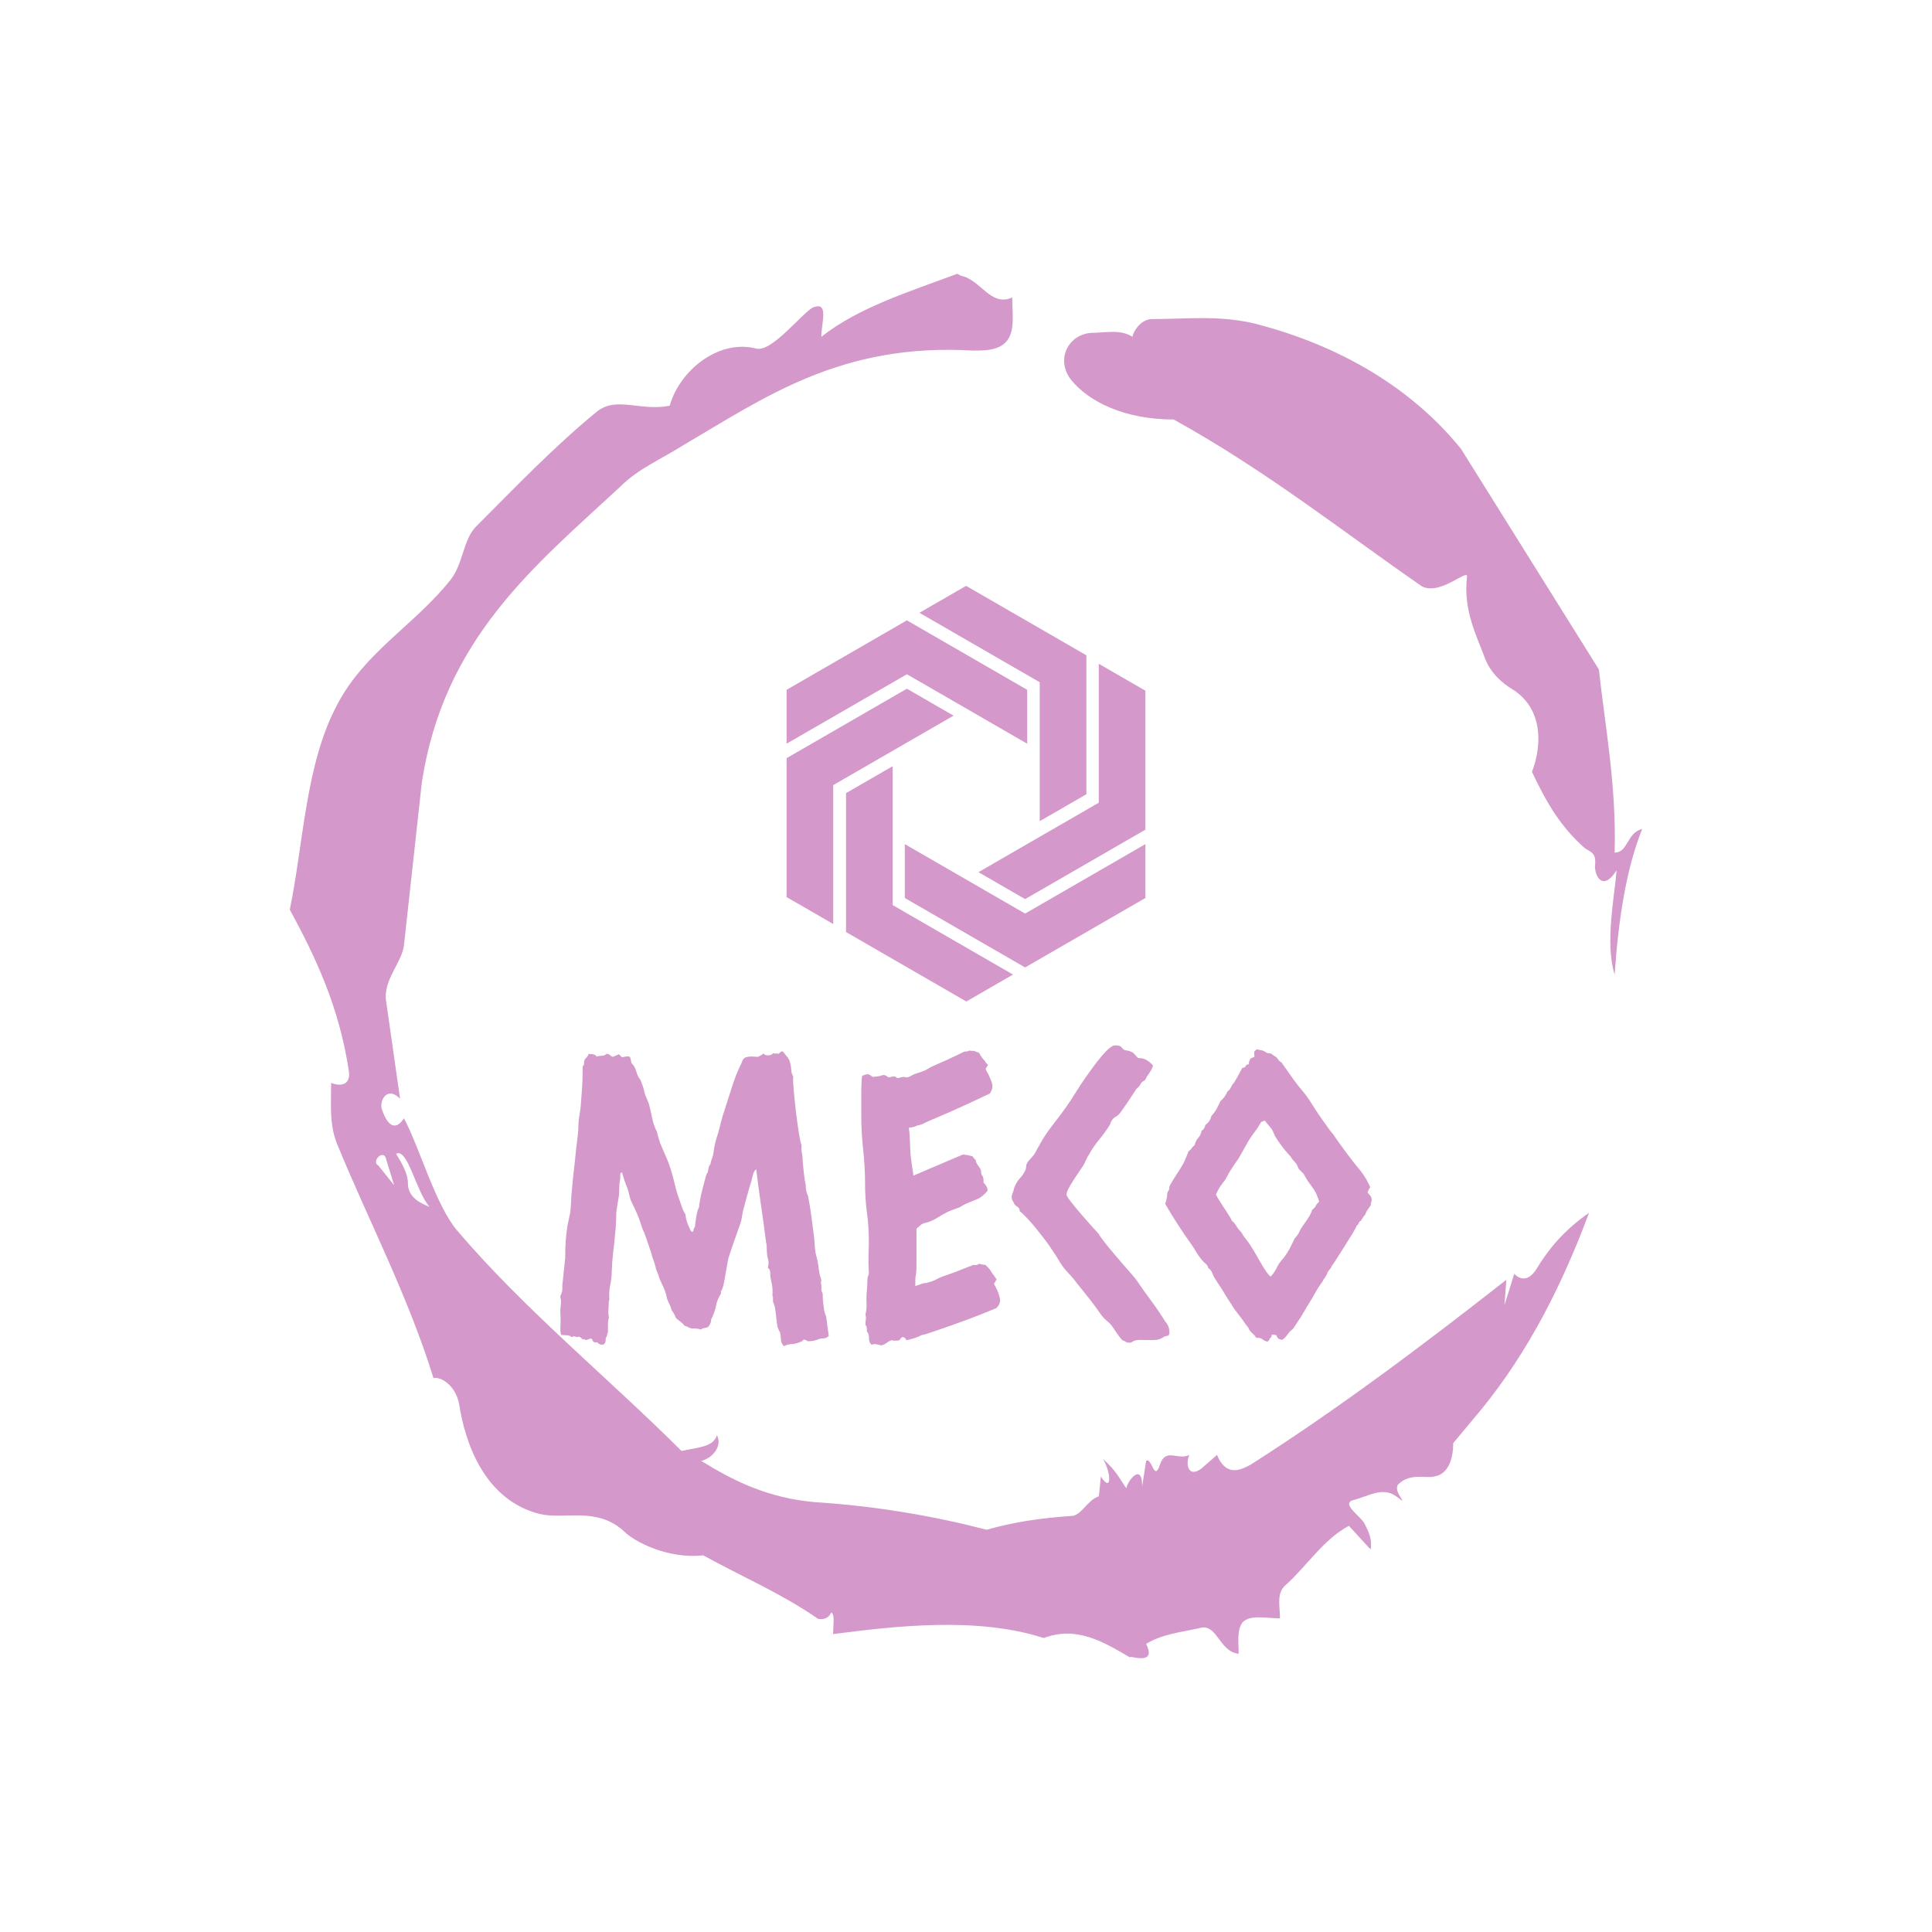 <svg xmlns="http://www.w3.org/2000/svg" version="1.1" xmlns:xlink="http://www.w3.org/1999/xlink" xmlns:svgjs="http://svgjs.dev/svgjs" width="1000" height="1000" viewBox="0 0 1000 1000"><rect width="1000" height="1000" fill="#ffffff"></rect><g transform="matrix(0.7,0,0,0.7,150,106.25)"><svg viewBox="0 0 320 360" data-background-color="#ffffff" preserveAspectRatio="xMidYMid meet" height="1125" width="1000" xmlns="http://www.w3.org/2000/svg" xmlns:xlink="http://www.w3.org/1999/xlink"><g id="tight-bounds" transform="matrix(1,0,0,1,0,0)"><svg viewBox="0 0 320 360" height="360" width="320"><g><svg></svg></g><g><svg viewBox="0 0 320 360" height="360" width="320"><g><path xmlns="http://www.w3.org/2000/svg" d="M20.961 227.22l3.726 4.658-1.863-6.056c-0.466-2.795-3.726 0.466-1.863 1.398M25.153 224.425c1.397 2.329 2.795 4.658 2.795 6.987 0 3.261 2.795 4.658 5.123 5.589-3.261-3.726-5.124-13.974-7.918-12.576M204.017 26.929c7.918 0 15.371-0.932 23.756 0.931 20.495 5.124 37.729 15.371 49.374 29.811l32.606 52.169c1.397 13.042 4.192 27.482 3.726 43.319 3.261 0 2.795-4.658 6.521-5.59-3.726 9.316-5.59 20.961-6.521 34.469-2.329-7.453 0-18.632 0.466-24.687-3.261 5.124-5.124 1.397-5.124-0.932 0.466-3.726-1.397-3.261-2.795-4.658-5.124-4.658-8.384-9.782-12.11-17.7 2.329-6.055 2.795-14.905-4.658-19.563-2.329-1.397-5.124-3.726-6.521-7.453-1.863-5.124-5.124-11.179-4.193-19.097 0.466-2.329-6.987 5.124-11.179 1.863-18.166-12.576-36.332-27.016-58.224-39.127-11.645 0-20.029-4.192-24.221-9.316-3.726-4.658-0.932-10.713 4.658-11.179 3.261 0 6.987-0.932 9.782 0.932 0.466-1.863 2.329-4.192 4.657-4.192M157.904 16.215l0.932 0.466c4.658 0.932 6.987 7.453 12.11 5.124 0 3.261 0.466 6.521-0.466 8.85-1.397 3.726-5.59 3.726-8.85 3.726-31.208-1.863-49.374 11.179-68.471 22.358-5.124 3.261-10.713 5.59-14.906 9.782-20.029 18.632-41.921 35.866-47.045 70.335l-4.192 38.195c-0.466 4.192-5.124 8.384-4.192 13.508l3.26 22.824c-3.261-3.261-5.124 0.932-4.192 2.795 0.466 1.397 2.329 6.055 5.124 1.863 3.726 6.987 7.453 20.495 12.576 26.55 15.837 18.632 36.332 35.4 53.101 52.169 4.192-0.932 7.453-0.932 8.384-3.727 1.397 2.795-1.397 5.59-3.726 6.056 7.453 4.658 15.837 8.85 27.016 9.781 14.44 0.932 27.948 3.261 40.524 6.522 6.521-1.863 13.042-2.795 20.029-3.261 2.329 0 3.726-3.726 6.521-4.658l0.466-4.658c2.795 4.192 2.329-1.397 0.466-4.192 3.261 2.795 4.192 5.124 5.589 6.987 0-1.397 3.726-6.521 3.727-0.466l0.931-6.055c1.397-0.932 1.863 5.124 3.261 0.931 1.397-4.192 4.192-0.932 6.987-2.329-0.932 1.863-0.466 5.59 2.794 3.261l3.727-3.261c2.329 5.59 6.055 3.261 7.918 2.329 20.495-13.042 40.99-28.413 60.553-43.784l-0.466 6.055 2.329-7.453c2.329 2.329 4.192 0.466 5.124-0.931 2.795-4.658 6.521-9.316 12.577-13.508-7.453 20.029-16.303 35.866-27.482 48.908l-4.658 5.59c0 3.261-0.932 7.453-4.658 7.918-1.863 0.466-5.59-0.932-8.384 1.863-1.397 1.863 3.261 5.59-0.466 2.795-3.261-2.329-6.521 0-10.248 0.932-2.795 0.932 1.863 3.726 2.795 5.589 0.932 1.863 1.863 3.726 1.398 6.056l-5.124-5.59c-6.055 3.261-9.782 9.316-14.906 13.974-2.329 1.863-1.397 5.124-1.397 7.918-3.261 0-6.987-0.932-8.85 0.932-1.397 1.863-0.932 4.658-0.932 7.453-4.658-0.466-5.124-7.453-9.315-6.056-4.192 0.932-8.85 1.397-12.577 3.727 2.795 5.59-4.658 2.329-3.726 3.26-6.987-4.192-13.042-7.453-20.495-4.658-15.837-5.124-35.4-2.795-49.84-0.931 0-2.329 0.466-4.658-0.466-5.124-0.932 2.329-3.726 1.397-3.26 1.397-8.85-6.055-17.7-9.782-27.016-14.905-8.384 0.932-16.303-3.261-18.632-5.59-6.521-6.055-13.974-2.795-20.029-4.192-13.042-3.261-17.7-16.769-19.098-26.084-0.932-4.658-4.658-6.521-6.055-6.056-6.055-19.563-15.371-37.263-22.824-55.429-1.863-4.658-1.397-9.316-1.397-14.44 2.329 0.932 4.658 0.466 4.192-2.794-2.329-15.371-7.918-27.016-13.974-38.195 3.261-15.837 3.726-34.469 11.179-48.443 6.521-12.576 18.632-19.098 27.016-29.811 2.795-3.726 2.795-8.85 5.59-12.11 9.316-9.316 18.632-19.098 28.879-27.482 4.658-3.726 10.247 0 17.234-1.397 2.329-8.384 11.645-15.837 20.495-13.508 3.726 0.932 11.179-8.85 13.508-9.782 3.726-1.397 1.863 3.726 1.863 6.987 8.85-6.987 20.961-10.713 32.14-14.906" fill="#d498ca" fill-rule="nonzero" stroke="none" stroke-width="1" stroke-linecap="butt" stroke-linejoin="miter" stroke-miterlimit="10" stroke-dasharray="" stroke-dashoffset="0" font-family="none" font-weight="none" font-size="none" text-anchor="none" style="mix-blend-mode: normal" data-fill-palette-color="tertiary"></path></g><g transform="matrix(1,0,0,1,64,90.05)"><svg viewBox="0 0 192 179.901" height="179.901" width="192"><g><svg viewBox="0 0 192 179.901" height="179.901" width="192"><g><svg viewBox="0 0 192 179.901" height="179.901" width="192"><g transform="matrix(1,0,0,1,0,108.735)"><svg viewBox="0 0 192 71.165" height="71.165" width="192"><g id="textblocktransform"><svg viewBox="0 0 192 71.165" height="71.165" width="192" id="textblock"><g><svg viewBox="0 0 192 71.165" height="71.165" width="192"><g transform="matrix(1,0,0,1,0,0)"><svg width="192" viewBox="2.25 -37.668 104.77 38.838" height="71.165" data-palette-color="#d498ca"><path d="M36.91-0.15L36.91-0.15Q36.67 0.1 36.38 0.15 36.08 0.2 35.79 0.2L35.79 0.2Q35.06 0.54 34.23 0.54L34.23 0.54Q33.69 0.24 33.64 0.34 33.59 0.44 33.45 0.54L33.45 0.54Q32.71 0.88 32.13 0.9 31.54 0.93 31.15 1.17L31.15 1.17Q30.76 0.88 30.74 0.32 30.71-0.24 30.62-0.63L30.62-0.63Q30.37-0.98 30.27-1.49 30.18-2 30.13-2.54 30.08-3.08 30-3.59 29.93-4.1 29.74-4.49L29.74-4.49Q29.69-4.74 29.71-4.93 29.74-5.13 29.64-5.37L29.64-5.37Q29.69-6.2 29.59-6.69 29.49-7.18 29.39-7.71L29.39-7.71Q29.35-8.01 29.35-8.37 29.35-8.74 29.05-8.94L29.05-8.94Q29.2-9.62 29.1-9.96 29-10.3 28.96-10.6L28.96-10.6Q28.91-10.99 28.91-11.45 28.91-11.91 28.81-12.3L28.81-12.3Q28.52-14.65 28.17-16.99 27.83-19.34 27.54-21.68L27.54-21.68Q27.25-21.44 27.12-20.95 27-20.46 26.9-20.07L26.9-20.07Q26.61-19.19 26.37-18.26 26.12-17.33 25.88-16.46L25.88-16.46Q25.78-16.06 25.71-15.55 25.63-15.04 25.49-14.65L25.49-14.65Q25-13.23 24.63-12.21 24.27-11.18 23.93-10.11L23.93-10.11Q23.83-9.52 23.73-8.98 23.63-8.45 23.54-7.91L23.54-7.91Q23.49-7.62 23.39-7.08 23.29-6.54 23.19-6.3L23.19-6.3Q23.1-6.05 23.02-5.96 22.95-5.86 23-5.62L23-5.62Q22.51-4.88 22.34-4 22.17-3.13 21.73-2.29L21.73-2.29Q21.73-1.71 21.29-1.27L21.29-1.27Q21.04-1.22 20.83-1.17 20.61-1.12 20.36-0.98L20.36-0.98Q20.12-1.07 19.8-1.1 19.48-1.12 19.19-1.12L19.19-1.12Q18.95-1.17 18.75-1.29 18.55-1.42 18.31-1.46L18.31-1.46Q18.07-1.76 17.77-1.98 17.48-2.2 17.19-2.44L17.19-2.44Q16.89-3.17 16.65-3.42L16.65-3.42Q16.5-3.96 16.26-4.42 16.02-4.88 15.92-5.47L15.92-5.47Q15.77-6.01 15.55-6.47 15.33-6.93 15.09-7.47L15.09-7.47Q14.99-7.81 14.87-8.13 14.75-8.45 14.6-8.79L14.6-8.79Q14.55-9.18 14.33-9.77 14.11-10.35 14.01-10.79L14.01-10.79Q14.01-10.84 13.84-11.3 13.67-11.77 13.5-12.3 13.33-12.84 13.16-13.28 12.99-13.72 12.94-13.77L12.94-13.77Q12.84-14.01 12.77-14.23 12.7-14.45 12.6-14.75L12.6-14.75Q12.4-15.38 12.11-16.04 11.82-16.7 11.52-17.29L11.52-17.29Q11.28-17.77 11.18-18.24 11.08-18.7 10.94-19.14L10.94-19.14Q10.84-19.38 10.77-19.58 10.69-19.78 10.6-20.02L10.6-20.02Q10.5-20.31 10.4-20.63 10.3-20.95 10.21-21.29L10.21-21.29Q9.96-21.19 9.99-20.87 10.01-20.56 9.96-20.31L9.96-20.31Q9.86-19.78 9.86-19.26 9.86-18.75 9.81-18.21L9.81-18.21Q9.72-17.63 9.62-17.09 9.52-16.55 9.47-16.02L9.47-16.02Q9.47-14.7 9.33-13.38L9.33-13.38Q9.23-12.21 9.08-11.01 8.94-9.81 8.89-8.54L8.89-8.54Q8.89-7.62 8.69-6.71 8.5-5.81 8.59-4.83L8.59-4.83Q8.5-4.64 8.5-4.54 8.5-4.44 8.5-4.25L8.5-4.25Q8.5-4 8.47-3.71 8.45-3.42 8.45-3.17L8.45-3.17Q8.45-2.73 8.54-2.59L8.54-2.59Q8.4-2.15 8.4-1.64 8.4-1.12 8.4-0.63L8.4-0.63Q8.3-0.44 8.28-0.24 8.25-0.05 8.11 0.15L8.11 0.15Q8.15 0.98 7.62 0.98L7.62 0.98Q7.47 0.98 7.3 0.9 7.13 0.83 7.03 0.68L7.03 0.68Q6.49 0.73 6.42 0.44 6.35 0.15 6.1 0.2L6.1 0.2Q5.52 0.44 5.44 0.34 5.37 0.24 5.13 0.29L5.13 0.29Q4.74-0.1 4.61-0.05 4.49 0 4.39 0L4.39 0Q3.96-0.15 3.91-0.07 3.86 0 3.71 0L3.71 0Q3.47-0.24 3.05-0.24 2.64-0.24 2.34-0.29L2.34-0.29Q2.29-0.49 2.27-0.66 2.25-0.83 2.25-1.07L2.25-1.07Q2.25-1.37 2.27-1.64 2.29-1.9 2.29-2.2L2.29-2.2Q2.29-2.44 2.27-2.71 2.25-2.98 2.25-3.32L2.25-3.32Q2.25-3.66 2.29-3.98 2.34-4.3 2.34-4.69L2.34-4.69Q2.34-4.83 2.29-4.96 2.25-5.08 2.25-5.27L2.25-5.27Q2.54-5.91 2.51-6.27 2.49-6.64 2.54-6.98L2.54-6.98Q2.64-7.81 2.71-8.62 2.78-9.42 2.88-10.25L2.88-10.25Q2.88-11.62 2.95-12.52 3.03-13.43 3.17-14.36L3.17-14.36Q3.27-14.79 3.34-15.19 3.42-15.58 3.52-16.02L3.52-16.02Q3.61-16.75 3.64-17.55 3.66-18.36 3.76-19.14L3.76-19.14Q3.86-20.36 4-21.56 4.15-22.75 4.25-23.93L4.25-23.93Q4.35-24.85 4.47-25.76 4.59-26.66 4.59-27.49L4.59-27.49Q4.59-27.93 4.71-28.61 4.83-29.3 4.88-29.79L4.88-29.79Q4.98-30.96 5.05-32.08 5.13-33.2 5.13-34.33L5.13-34.33 5.13-34.86Q5.13-34.96 5.22-35.06 5.32-35.16 5.32-35.4L5.32-35.4Q5.32-35.84 5.54-36.01 5.76-36.18 5.91-36.57L5.91-36.57Q6.15-36.57 6.47-36.52 6.79-36.47 6.93-36.23L6.93-36.23Q7.28-36.33 7.62-36.33 7.96-36.33 8.2-36.57L8.2-36.57Q8.5-36.57 8.64-36.43 8.79-36.28 9.03-36.18L9.03-36.18Q9.23-36.28 9.42-36.35 9.62-36.43 9.81-36.52L9.81-36.52Q9.96-36.43 10.03-36.3 10.11-36.18 10.25-36.13L10.25-36.13Q10.99-36.33 11.23-36.18L11.23-36.18Q11.33-35.99 11.35-35.79 11.38-35.6 11.43-35.4L11.43-35.4Q11.91-34.91 12.06-34.3 12.21-33.69 12.6-33.2L12.6-33.2Q12.7-32.91 12.82-32.62 12.94-32.32 13.04-31.93L13.04-31.93 13.18-31.35Q13.38-30.86 13.67-30.18L13.67-30.18Q13.92-29.25 14.11-28.27 14.31-27.29 14.75-26.46L14.75-26.46Q14.79-26.17 14.92-25.76 15.04-25.34 15.14-25.05L15.14-25.05Q15.48-24.22 15.84-23.41 16.21-22.61 16.5-21.68L16.5-21.68Q16.8-20.75 17.02-19.78 17.24-18.8 17.58-17.87L17.58-17.87Q17.87-16.99 18.02-16.6 18.16-16.21 18.41-15.82L18.41-15.82Q18.41-15.67 18.48-15.33 18.55-14.99 18.7-14.62 18.85-14.26 18.99-13.94 19.14-13.62 19.29-13.57L19.29-13.57Q19.43-13.67 19.46-13.87 19.48-14.06 19.63-14.21L19.63-14.21Q19.68-14.75 19.8-15.53 19.92-16.31 20.17-16.8L20.17-16.8Q20.17-17.04 20.29-17.7 20.41-18.36 20.61-19.12 20.8-19.87 20.97-20.51 21.14-21.14 21.29-21.29L21.29-21.29Q21.39-21.92 21.46-22.07 21.53-22.22 21.63-22.31L21.63-22.31Q21.68-22.71 21.83-23.05 21.97-23.39 22.02-23.78L22.02-23.78Q22.12-24.61 22.27-25.15 22.41-25.68 22.66-26.46L22.66-26.46Q22.85-27.15 23.02-27.86 23.19-28.56 23.44-29.25L23.44-29.25Q24.02-31.1 24.49-32.54 24.95-33.98 25.63-35.35L25.63-35.35Q25.78-35.79 25.88-35.89 25.98-35.99 26.07-36.08L26.07-36.08Q26.46-36.23 26.88-36.23 27.29-36.23 27.73-36.18L27.73-36.18Q28.22-36.38 28.47-36.62L28.47-36.62Q28.66-36.38 29.05-36.38L29.05-36.38Q29.54-36.38 29.74-36.67L29.74-36.67Q29.93-36.57 30.05-36.62 30.18-36.67 30.42-36.57L30.42-36.57Q30.52-36.67 30.66-36.79 30.81-36.91 30.96-36.91L30.96-36.91Q31.35-36.43 31.57-36.16 31.79-35.89 31.88-35.55L31.88-35.55Q32.03-35.11 32.06-34.59 32.08-34.08 32.32-33.64L32.32-33.64Q32.28-33.01 32.4-31.71 32.52-30.42 32.69-28.98 32.86-27.54 33.06-26.32 33.25-25.1 33.4-24.8L33.4-24.8Q33.35-24.17 33.45-23.73 33.54-23.29 33.54-22.85L33.54-22.85Q33.54-22.71 33.59-22.24 33.64-21.78 33.69-21.26 33.74-20.75 33.81-20.29 33.89-19.82 33.94-19.63L33.94-19.63Q33.94-18.75 34.23-18.26L34.23-18.26Q34.47-17.04 34.64-15.82 34.81-14.6 34.96-13.33L34.96-13.33Q35.06-12.7 35.08-12.11 35.11-11.52 35.21-10.89L35.21-10.89Q35.25-10.64 35.33-10.4 35.4-10.16 35.45-9.91L35.45-9.91Q35.55-9.42 35.6-8.98 35.64-8.54 35.74-8.11L35.74-8.11Q35.79-7.86 35.89-7.59 35.99-7.32 35.89-7.03L35.89-7.03Q35.99-6.69 35.96-6.3 35.94-5.91 36.13-5.62L36.13-5.62Q36.13-4.59 36.28-3.81L36.28-3.81Q36.33-3.22 36.57-2.64L36.57-2.64Q36.67-2.05 36.74-1.42 36.82-0.78 36.91-0.15ZM58.25-6.84L58.25-6.84Q58.64-6.2 58.84-5.62 59.03-5.03 59.03-4.79L59.03-4.79Q59.03-4.44 58.91-4.22 58.79-4 58.59-3.76L58.59-3.76Q56.64-2.93 54.71-2.22 52.78-1.51 50.78-0.83L50.78-0.83Q50.29-0.68 49.83-0.51 49.36-0.34 48.83-0.24L48.83-0.24Q48.73-0.15 48.48-0.05 48.24 0.05 47.92 0.15 47.6 0.24 47.31 0.32 47.02 0.39 46.92 0.39L46.92 0.39Q46.82 0.15 46.73 0.1 46.63 0.05 46.53 0L46.53 0Q46.29 0 46.21 0.17 46.14 0.34 45.9 0.44L45.9 0.44Q45.65 0.44 45.46 0.46 45.26 0.49 45.11 0.39L45.11 0.39Q44.72 0.49 44.41 0.73 44.09 0.98 43.7 1.07L43.7 1.07Q42.97 0.88 42.8 0.9 42.62 0.93 42.43 0.98L42.43 0.98Q42.09 0.68 42.11 0.15 42.14-0.39 41.84-0.73L41.84-0.73Q41.84-1.37 41.75-1.44 41.65-1.51 41.65-1.61L41.65-1.61Q41.65-1.95 41.7-2.25 41.75-2.54 41.65-2.88L41.65-2.88Q41.84-3.71 41.79-4.49 41.75-5.27 41.84-6.05L41.84-6.05Q41.84-6.3 41.87-6.52 41.89-6.74 41.89-6.98L41.89-6.98Q41.89-7.71 41.99-7.89 42.09-8.06 42.09-8.3L42.09-8.3Q42.09-8.64 42.06-8.96 42.04-9.28 42.04-9.67L42.04-9.67Q42.04-10.35 42.06-11.01 42.09-11.67 42.09-12.4L42.09-12.4Q42.09-14.26 41.84-16.11 41.6-17.97 41.6-19.82L41.6-19.82Q41.6-22.07 41.35-24.27 41.11-26.46 41.11-28.71L41.11-28.71Q41.11-29.1 41.11-29.81 41.11-30.52 41.11-31.27 41.11-32.03 41.14-32.71 41.16-33.4 41.21-33.69L41.21-33.69Q41.21-33.74 41.5-33.84 41.79-33.94 41.89-33.94L41.89-33.94Q42.14-33.94 42.28-33.81 42.43-33.69 42.62-33.59L42.62-33.59Q43.5-33.69 43.67-33.76 43.85-33.84 43.94-33.84L43.94-33.84Q44.24-33.84 44.41-33.69 44.58-33.54 44.68-33.54L44.68-33.54Q45.51-33.74 45.58-33.59 45.65-33.45 45.9-33.45L45.9-33.45Q46.53-33.64 46.68-33.59 46.82-33.54 46.97-33.54L46.97-33.54Q47.21-33.54 47.51-33.72 47.8-33.89 48.04-33.98L48.04-33.98Q48.87-34.23 49.41-34.47L49.41-34.47Q50.14-34.91 50.51-35.06 50.88-35.21 51.27-35.4L51.27-35.4Q52.1-35.74 52.85-36.11 53.61-36.47 54.44-36.87L54.44-36.87Q54.59-36.87 54.76-36.89 54.93-36.91 55.03-37.01L55.03-37.01Q55.17-36.96 55.34-36.96 55.52-36.96 55.66-36.96L55.66-36.96Q56.15-36.77 56.3-36.72L56.3-36.72Q56.49-36.43 56.66-36.16 56.83-35.89 57.08-35.64L57.08-35.64Q57.32-35.21 57.47-35.21L57.47-35.21Q57.47-35.06 57.32-34.89 57.18-34.72 57.18-34.57L57.18-34.57Q57.57-33.89 57.81-33.3 58.05-32.71 58.05-32.47L58.05-32.47Q58.05-32.13 57.96-31.91 57.86-31.69 57.71-31.45L57.71-31.45Q55.86-30.57 53.98-29.71 52.1-28.86 50.14-28.03L50.14-28.03Q49.66-27.83 49.22-27.61 48.78-27.39 48.24-27.29L48.24-27.29Q48.14-27.2 47.8-27.12 47.46-27.05 47.26-27.05L47.26-27.05Q47.36-26.22 47.39-25.42 47.41-24.61 47.46-23.78L47.46-23.78Q47.51-23.1 47.63-22.34 47.75-21.58 47.85-20.85L47.85-20.85Q49.46-21.53 51.05-22.22 52.63-22.9 54.25-23.58L54.25-23.58Q54.54-23.54 54.86-23.49 55.17-23.44 55.47-23.34L55.47-23.34Q55.56-23.24 55.66-23.1 55.76-22.95 55.91-22.85L55.91-22.85Q55.86-22.61 56.22-22.12 56.59-21.63 56.59-21.39L56.59-21.39Q56.59-21 56.69-20.92 56.78-20.85 56.88-20.51L56.88-20.51Q56.93-20.02 56.88-19.97L56.88-19.97Q57.13-19.73 57.27-19.48 57.42-19.24 57.42-18.9L57.42-18.9Q56.74-18.07 56.05-17.8 55.37-17.53 54.69-17.24L54.69-17.24Q54.44-17.14 54.17-16.97 53.9-16.8 53.66-16.7L53.66-16.7Q53.27-16.55 52.9-16.43 52.54-16.31 52.15-16.11L52.15-16.11Q51.51-15.77 50.85-15.36 50.19-14.94 49.51-14.79L49.51-14.79Q48.97-14.65 48.8-14.48 48.63-14.31 48.24-14.01L48.24-14.01 48.24-12.7 48.24-10.25Q48.24-9.77 48.24-9.25 48.24-8.74 48.19-8.2L48.19-8.2Q48.09-7.71 48.09-7.37L48.09-7.37 48.09-6.59Q48.34-6.69 48.58-6.76 48.83-6.84 49.07-6.93L49.07-6.93Q49.27-6.98 49.44-6.98 49.61-6.98 49.8-7.08L49.8-7.08Q50.05-7.13 50.19-7.18 50.34-7.23 50.53-7.32L50.53-7.32Q51.27-7.71 51.66-7.84 52.05-7.96 52.44-8.11L52.44-8.11Q53.27-8.4 54.05-8.72 54.83-9.03 55.61-9.33L55.61-9.33Q56.1-9.23 56.3-9.47L56.3-9.47Q56.54-9.42 56.71-9.38 56.88-9.33 57.13-9.33L57.13-9.33Q57.71-8.79 57.86-8.5 58.01-8.2 58.25-7.96L58.25-7.96Q58.49-7.52 58.59-7.52L58.59-7.52Q58.59-7.42 58.44-7.2 58.3-6.98 58.25-6.84ZM71.77-13.33L71.77-13.33Q71.87-13.09 72.5-12.28 73.14-11.47 73.95-10.52 74.75-9.57 75.53-8.69 76.31-7.81 76.61-7.42L76.61-7.42Q77.53-6.05 78.51-4.74 79.49-3.42 80.37-2L80.37-2Q80.61-1.76 80.76-1.39 80.9-1.03 80.9-0.63L80.9-0.63Q80.9-0.2 80.68-0.17 80.46-0.15 80.22-0.05L80.22-0.05Q79.73 0.29 79.34 0.34 78.95 0.39 78.71 0.39L78.71 0.39Q78.17 0.39 77.53 0.37 76.9 0.34 76.46 0.44L76.46 0.44Q76.31 0.49 76.12 0.61 75.92 0.73 75.83 0.73L75.83 0.73Q75.43 0.73 75.26 0.61 75.09 0.49 74.8 0.39L74.8 0.39Q74.41-0.05 74.09-0.54 73.77-1.03 73.43-1.51L73.43-1.51Q73.14-1.86 72.8-2.12 72.46-2.39 72.16-2.78L72.16-2.78Q71.38-3.91 70.58-4.93 69.77-5.96 68.94-6.98L68.94-6.98Q68.55-7.52 68.09-8.01 67.62-8.5 67.23-8.98L67.23-8.98Q66.84-9.52 66.5-10.11 66.16-10.69 65.77-11.23L65.77-11.23Q65.47-11.72 64.94-12.43 64.4-13.13 63.81-13.87 63.23-14.6 62.62-15.26 62.01-15.92 61.57-16.26L61.57-16.26Q61.57-16.6 61.37-16.75 61.18-16.89 60.93-17.09L60.93-17.09Q60.83-17.33 60.69-17.55 60.54-17.77 60.54-18.07L60.54-18.07Q60.54-18.26 60.59-18.41 60.64-18.55 60.69-18.7L60.69-18.7Q60.79-18.9 60.81-19.07 60.83-19.24 60.93-19.43L60.93-19.43Q61.18-20.07 61.64-20.56 62.1-21.04 62.35-21.68L62.35-21.68Q62.4-21.88 62.4-22.05 62.4-22.22 62.5-22.41L62.5-22.41Q62.64-22.71 62.93-23 63.23-23.29 63.47-23.63L63.47-23.63Q63.72-24.07 63.96-24.51 64.2-24.95 64.45-25.39L64.45-25.39Q65.13-26.51 65.96-27.56 66.79-28.61 67.52-29.64L67.52-29.64Q68.21-30.62 68.79-31.57 69.38-32.52 70.06-33.5L70.06-33.5Q70.41-33.98 70.84-34.59 71.28-35.21 71.75-35.79 72.21-36.38 72.7-36.89 73.19-37.4 73.68-37.65L73.68-37.65Q74.51-37.74 74.75-37.38 75-37.01 75.43-37.01L75.43-37.01Q76.12-36.87 76.36-36.57 76.61-36.28 76.85-36.04L76.85-36.04Q77.49-36.04 77.92-35.79 78.36-35.55 78.8-35.06L78.8-35.06Q78.61-34.52 78.29-34.08 77.97-33.64 77.73-33.15L77.73-33.15Q77.34-33.01 77.17-32.67 77-32.32 76.66-32.08L76.66-32.08Q76.12-31.25 75.58-30.44 75.04-29.64 74.51-28.91L74.51-28.91Q74.26-28.61 73.95-28.44 73.63-28.27 73.43-27.93L73.43-27.93Q73.33-27.78 73.29-27.61 73.24-27.44 73.14-27.29L73.14-27.29Q72.55-26.37 71.82-25.49 71.09-24.61 70.55-23.63L70.55-23.63Q70.31-23.29 70.16-22.92 70.01-22.56 69.82-22.22L69.82-22.22Q69.62-21.92 69.26-21.39 68.89-20.85 68.53-20.29 68.16-19.73 67.89-19.21 67.62-18.7 67.62-18.36L67.62-18.36Q67.67-18.12 68.26-17.38 68.84-16.65 69.55-15.82 70.26-14.99 70.92-14.26 71.58-13.53 71.77-13.33ZM106.83-19.38L106.83-19.38Q106.73-19.19 106.63-19.02 106.54-18.85 106.49-18.65L106.49-18.65Q106.68-18.46 106.85-18.24 107.02-18.02 107.02-17.77L107.02-17.77Q107.02-17.58 106.95-17.41 106.88-17.24 106.93-17.09L106.93-17.09Q106.73-16.75 106.51-16.46 106.29-16.16 106.19-15.82L106.19-15.82Q106-15.63 105.88-15.43 105.75-15.23 105.66-15.04L105.66-15.04Q105.41-14.94 105.34-14.72 105.27-14.5 105.07-14.36L105.07-14.36Q105.02-14.16 104.58-13.43 104.14-12.7 103.61-11.87 103.07-11.04 102.58-10.25 102.09-9.47 101.9-9.23L101.9-9.23Q101.8-8.98 101.68-8.84 101.56-8.69 101.41-8.5L101.41-8.5Q101.31-8.35 101.26-8.18 101.21-8.01 101.12-7.91L101.12-7.91Q101.02-7.71 100.9-7.57 100.77-7.42 100.68-7.18L100.68-7.18Q100.19-6.54 99.7-5.66 99.21-4.79 98.77-4.1L98.77-4.1Q98.53-3.71 98.31-3.32 98.09-2.93 97.84-2.54L97.84-2.54Q97.6-2.15 97.36-1.81 97.11-1.46 96.87-1.07L96.87-1.07Q96.48-0.78 96.18-0.37 95.89 0.05 95.5 0.34L95.5 0.34Q94.87 0.34 94.72-0.24L94.72-0.24Q94.08-0.39 94.08-0.24 94.08-0.1 94.08 0L94.08 0Q93.89 0.1 93.82 0.29 93.74 0.49 93.55 0.59L93.55 0.59Q93.16 0.49 92.89 0.27 92.62 0.05 92.13 0.1L92.13 0.1Q91.94-0.2 91.69-0.42 91.45-0.63 91.25-0.88L91.25-0.88Q91.15-1.17 90.98-1.37 90.81-1.56 90.67-1.76L90.67-1.76Q90.52-2 90.37-2.2 90.23-2.39 90.08-2.59L90.08-2.59Q89.74-3.03 89.42-3.44 89.1-3.86 88.86-4.3L88.86-4.3Q88.47-4.88 88.1-5.49 87.74-6.1 87.35-6.69L87.35-6.69Q87.15-6.98 86.96-7.28 86.76-7.57 86.61-7.86L86.61-7.86Q86.52-8.11 86.35-8.45 86.17-8.79 85.93-8.89L85.93-8.89Q85.83-9.28 85.59-9.47 85.34-9.67 85.1-9.96L85.1-9.96Q84.76-10.35 84.47-10.82 84.17-11.28 83.88-11.77L83.88-11.77Q82.9-13.13 82.05-14.45 81.19-15.77 80.36-17.19L80.36-17.19Q80.61-17.97 80.61-18.36 80.61-18.75 80.85-18.99L80.85-18.99Q80.85-19.19 80.95-19.58L80.95-19.58Q81.58-20.65 82.17-21.53L82.17-21.53Q82.71-22.36 82.93-22.9 83.15-23.44 83.39-24.02L83.39-24.02Q83.64-24.17 83.78-24.39 83.93-24.61 84.17-24.8L84.17-24.8Q84.27-25.34 84.61-25.71 84.95-26.07 85.05-26.61L85.05-26.61Q85.49-26.95 85.54-27.39L85.54-27.39Q86.17-27.83 86.32-28.56L86.32-28.56Q86.71-28.96 86.98-29.44 87.25-29.93 87.49-30.47L87.49-30.47Q88.08-30.96 88.42-31.74L88.42-31.74Q88.71-31.93 88.86-32.28 89.01-32.62 89.25-32.86L89.25-32.86Q89.64-33.5 89.86-33.91 90.08-34.33 90.32-34.77L90.32-34.77Q90.67-34.77 90.76-35.01 90.86-35.25 91.15-35.21L91.15-35.21Q91.15-35.64 91.4-35.99L91.4-35.99Q91.5-36.04 91.69-36.11 91.89-36.18 91.89-36.28L91.89-36.28Q91.79-36.87 91.94-36.96 92.08-37.06 92.18-37.16L92.18-37.16Q92.72-37.06 92.91-37.01 93.11-36.96 93.55-36.67L93.55-36.67Q94.04-36.67 94.23-36.47 94.43-36.28 94.67-36.18L94.67-36.18Q94.87-35.99 94.99-35.79 95.11-35.6 95.35-35.5L95.35-35.5Q95.74-34.96 96.18-34.33 96.62-33.69 97.01-33.15L97.01-33.15Q97.55-32.42 98.11-31.76 98.67-31.1 99.16-30.32L99.16-30.32Q99.31-30.08 99.7-29.47 100.09-28.86 100.58-28.17 101.07-27.49 101.46-26.93 101.85-26.37 101.99-26.27L101.99-26.27Q102.14-26.03 102.63-25.34 103.12-24.66 103.68-23.9 104.24-23.14 104.78-22.46 105.31-21.78 105.51-21.58L105.51-21.58Q106.05-20.85 106.32-20.39 106.58-19.92 106.83-19.38ZM95.65-10.21L95.65-10.21Q96.18-10.94 96.48-11.52 96.77-12.11 97.06-12.7L97.06-12.7Q97.55-13.28 97.65-13.53 97.75-13.77 97.89-14.01L97.89-14.01Q98.28-14.6 98.7-15.19 99.11-15.77 99.36-16.46L99.36-16.46Q99.65-16.65 99.8-16.94 99.94-17.24 100.24-17.48L100.24-17.48Q99.94-18.51 99.55-19.07 99.16-19.63 98.77-20.17L98.77-20.17Q98.63-20.41 98.48-20.65 98.33-20.9 98.19-21.14L98.19-21.14Q97.99-21.29 97.87-21.44 97.75-21.58 97.6-21.73L97.6-21.73Q97.5-21.97 97.31-22.36L97.31-22.36Q97.11-22.61 96.92-22.8 96.72-23 96.57-23.29L96.57-23.29Q96.38-23.49 96.09-23.83 95.79-24.17 95.48-24.58 95.16-25 94.91-25.37 94.67-25.73 94.52-25.98L94.52-25.98Q94.43-26.22 94.35-26.39 94.28-26.56 94.18-26.76L94.18-26.76Q93.94-27.1 93.69-27.37 93.45-27.64 93.21-27.98L93.21-27.98Q93.06-27.88 92.94-27.86 92.81-27.83 92.72-27.73L92.72-27.73Q92.38-27.1 91.96-26.56 91.55-26.03 91.15-25.39L91.15-25.39Q90.81-24.8 90.47-24.19 90.13-23.58 89.79-23L89.79-23Q89.54-22.66 89.32-22.34 89.1-22.02 88.86-21.63L88.86-21.63Q88.62-21.29 88.44-20.92 88.27-20.56 88.03-20.21L88.03-20.21Q87.64-19.73 87.39-19.34 87.15-18.95 86.91-18.41L86.91-18.41Q87.05-18.12 87.37-17.6 87.69-17.09 88.03-16.58 88.37-16.06 88.64-15.63 88.91-15.19 88.96-15.04L88.96-15.04Q89.35-14.7 89.59-14.28 89.84-13.87 90.23-13.48L90.23-13.48Q90.42-13.09 90.67-12.79 90.91-12.5 91.15-12.16L91.15-12.16Q91.4-11.82 91.79-11.16 92.18-10.5 92.57-9.81 92.96-9.13 93.35-8.54 93.74-7.96 93.99-7.81L93.99-7.81Q94.47-8.35 94.79-9.01 95.11-9.67 95.65-10.21Z" opacity="1" transform="matrix(1,0,0,1,0,0)" fill="#d498ca" class="undefined-text-0" data-fill-palette-color="primary" id="text-0"></path></svg></g></svg></g></svg></g></svg></g><g transform="matrix(1,0,0,1,53.547,0)"><svg viewBox="0 0 84.905 98.351" height="98.351" width="84.905"><g><svg xmlns="http://www.w3.org/2000/svg" xmlns:xlink="http://www.w3.org/1999/xlink" version="1.1" x="0" y="0" viewBox="9.638 3.247 80.724 93.507" enable-background="new 0 0 100 100" xml:space="preserve" height="98.351" width="84.905" class="icon-icon-0" data-fill-palette-color="accent" id="icon-0"><g fill="#d498ca" data-fill-palette-color="accent"><g fill="#d498ca" data-fill-palette-color="accent"><polygon points="36.703,11.011 9.638,26.636 9.638,38.757 36.703,23.131 63.767,38.757 63.767,26.636   " fill="#d498ca" data-fill-palette-color="accent"></polygon></g><g fill="#d498ca" data-fill-palette-color="accent"><polygon points="63.298,89.092 36.233,73.467 36.233,61.348 63.298,76.973 90.362,61.348 90.362,73.467   " fill="#d498ca" data-fill-palette-color="accent"></polygon></g><g fill="#d498ca" data-fill-palette-color="accent"><polygon points="9.638,42.012 36.703,26.386 47.198,32.446 20.134,48.072 20.134,79.324 9.638,73.264   " fill="#d498ca" data-fill-palette-color="accent"></polygon></g><g fill="#d498ca" data-fill-palette-color="accent"><polygon points="77.083,18.872 50.018,3.247 39.522,9.307 66.586,24.932 66.586,56.184 77.083,50.124   " fill="#d498ca" data-fill-palette-color="accent"></polygon></g><g fill="#d498ca" data-fill-palette-color="accent"><polygon points="23.01,81.127 23.011,49.876 33.507,43.816 33.507,75.068 60.571,90.693 50.075,96.754   " fill="#d498ca" data-fill-palette-color="accent"></polygon></g><g fill="#d498ca" data-fill-palette-color="accent"><polygon points="90.362,58.092 90.362,26.84 79.866,20.78 79.866,52.031 52.802,67.658 63.298,73.719   " fill="#d498ca" data-fill-palette-color="accent"></polygon></g></g></svg></g></svg></g><g></g></svg></g></svg></g></svg></g></svg></g><defs></defs></svg><rect width="320" height="360" fill="none" stroke="none" visibility="hidden"></rect></g></svg></g></svg>